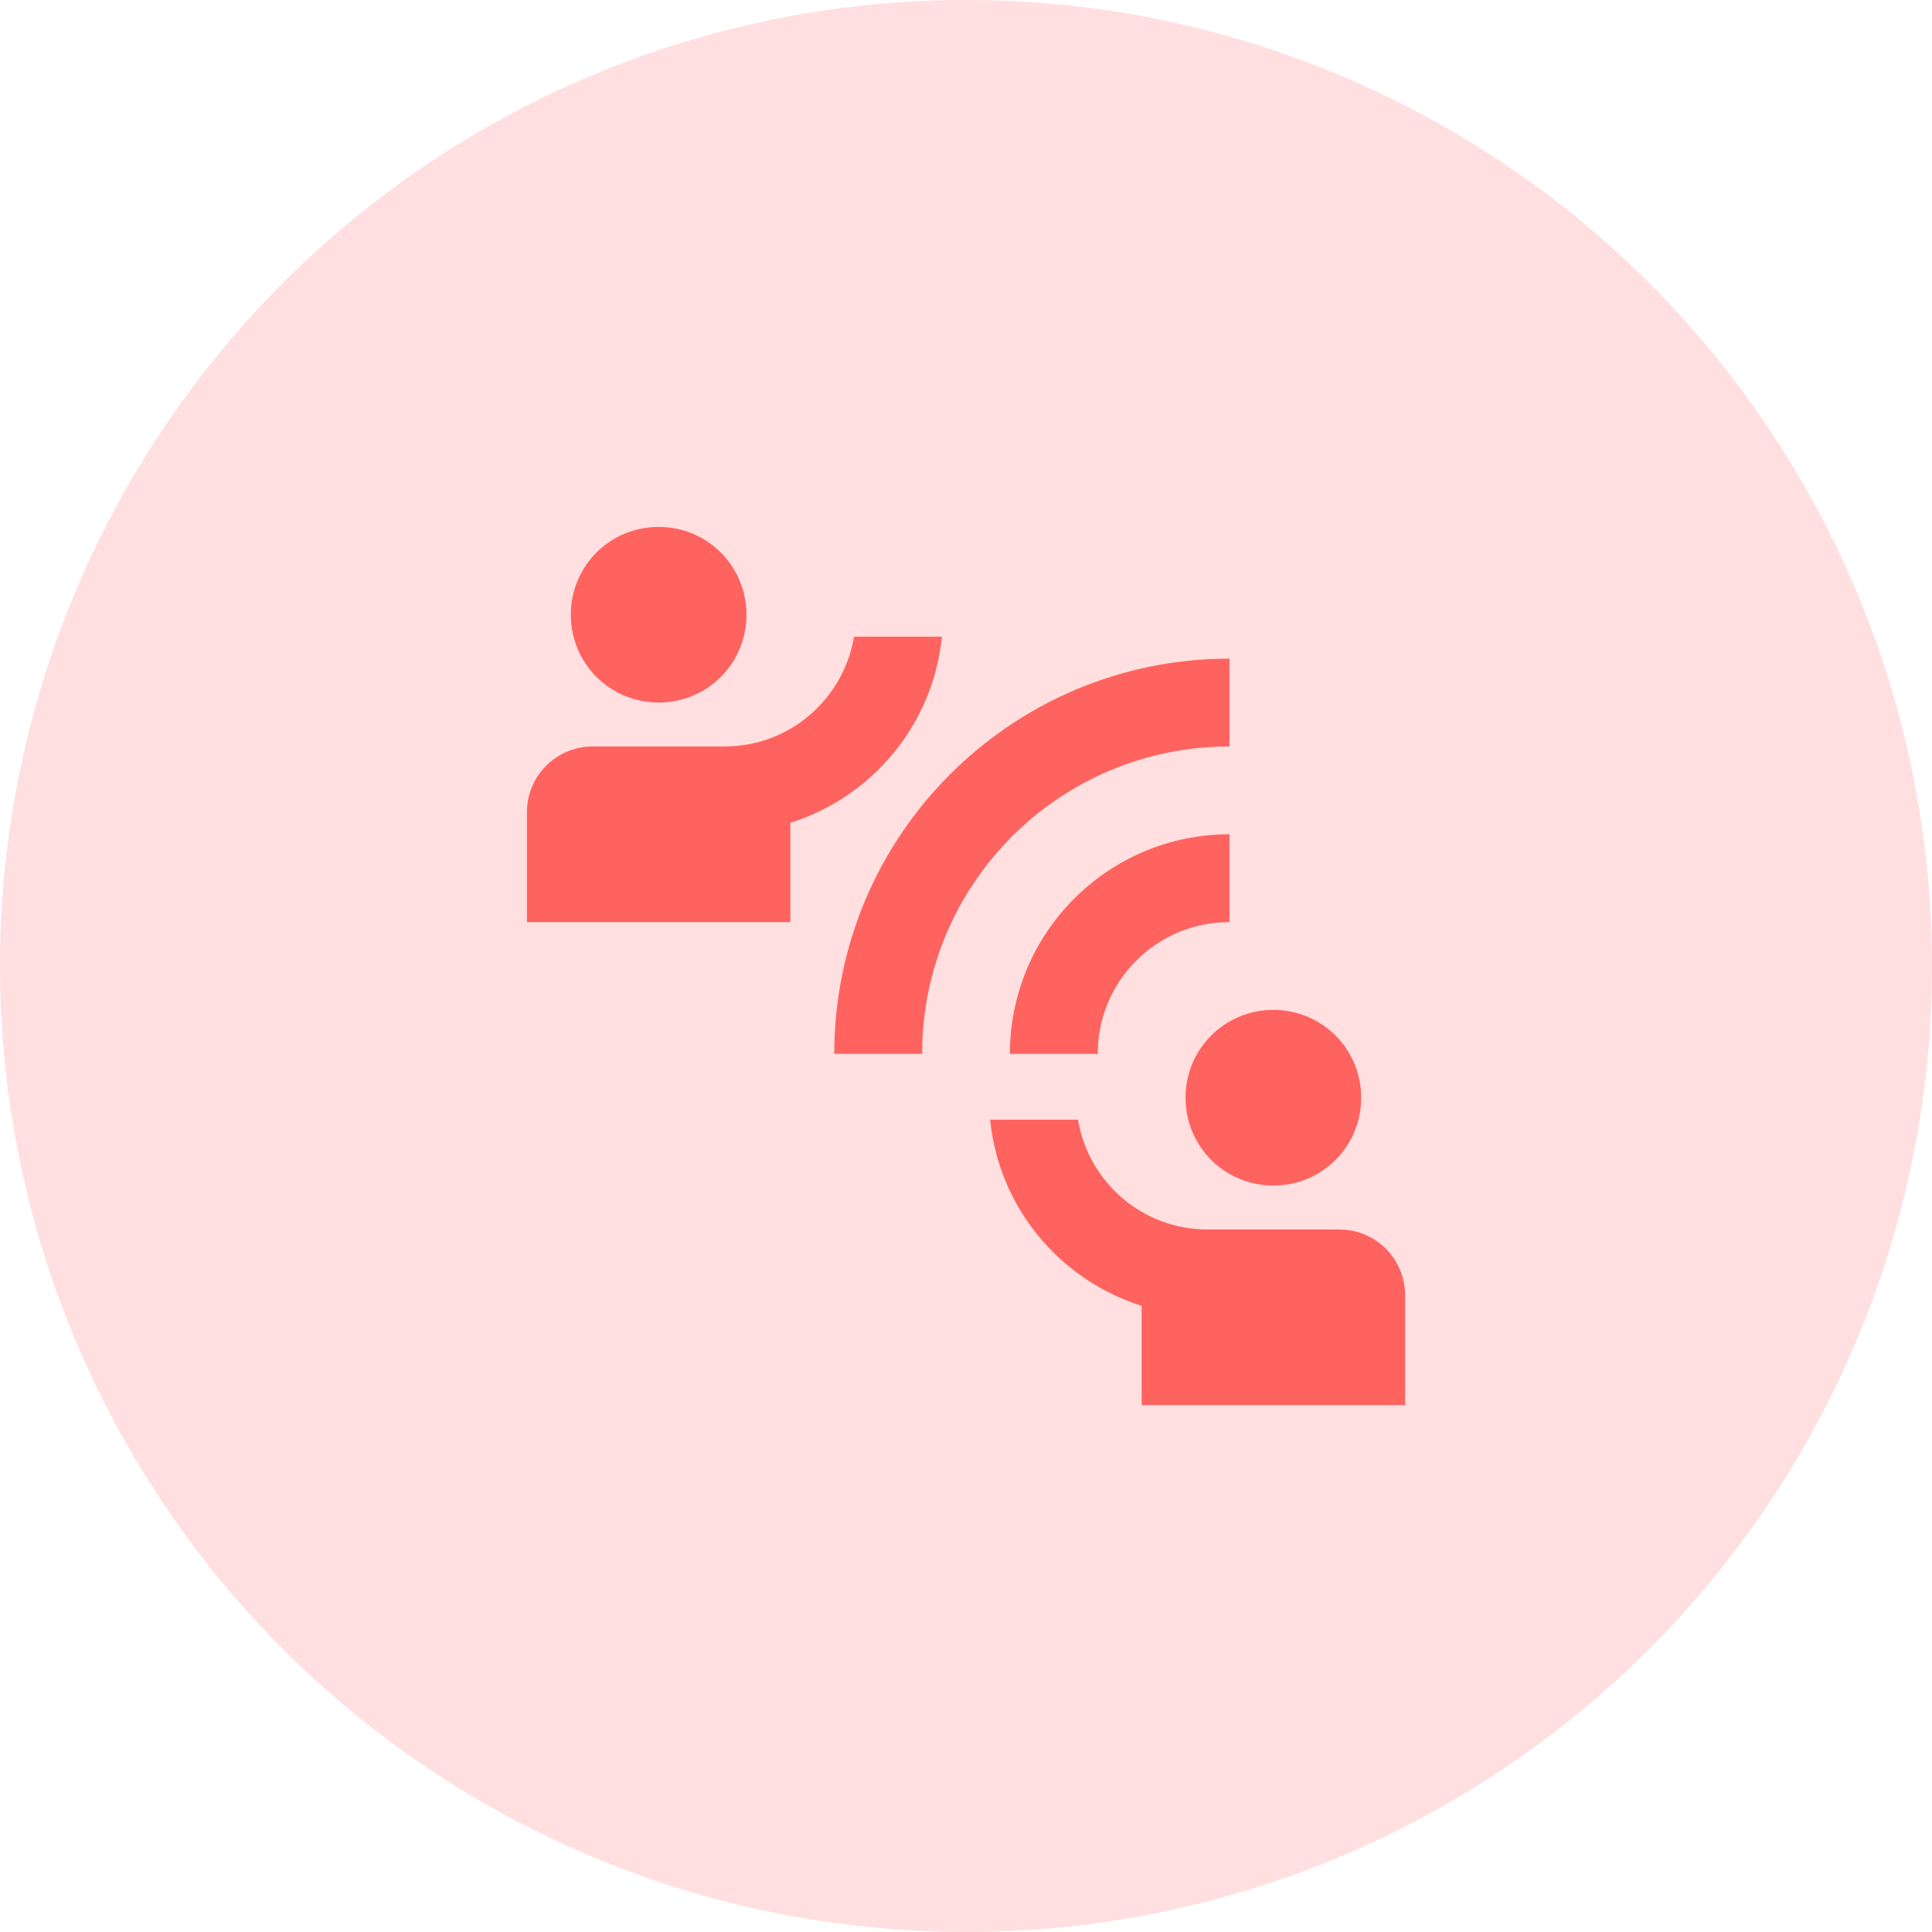 <svg width="66" height="66" viewBox="0 0 66 66" fill="none" xmlns="http://www.w3.org/2000/svg">
<circle opacity="0.2" cx="33" cy="33" r="33" fill="#FF635F"/>
<g clip-path="url(#clip0_1_23909)">
<path d="M31.5 36H28.5C28.5 28.545 34.545 22.5 42 22.5V25.5C36.195 25.5 31.5 30.195 31.5 36ZM42 31.5V28.5C37.86 28.5 34.5 31.86 34.5 36H37.5C37.5 33.51 39.51 31.5 42 31.5ZM25.5 21C25.5 19.335 24.165 18 22.5 18C20.835 18 19.5 19.335 19.5 21C19.5 22.665 20.835 24 22.5 24C24.165 24 25.5 22.665 25.5 21ZM32.175 21.75H29.175C28.815 23.88 26.985 25.5 24.75 25.5H20.25C19.005 25.5 18 26.505 18 27.75V31.5H27V28.11C29.79 27.225 31.875 24.765 32.175 21.75ZM43.5 40.5C45.165 40.5 46.5 39.165 46.5 37.5C46.5 35.835 45.165 34.5 43.5 34.5C41.835 34.5 40.5 35.835 40.5 37.5C40.5 39.165 41.835 40.5 43.5 40.5ZM45.75 42H41.25C39.015 42 37.185 40.38 36.825 38.25H33.825C34.125 41.265 36.21 43.725 39 44.61V48H48V44.25C48 43.005 46.995 42 45.75 42Z" fill="#FF635F"/>
</g>
<defs>
<clipPath id="clip0_1_23909">
<rect width="36" height="36" fill="white" transform="translate(15 15)"/>
</clipPath>
</defs>
</svg>
